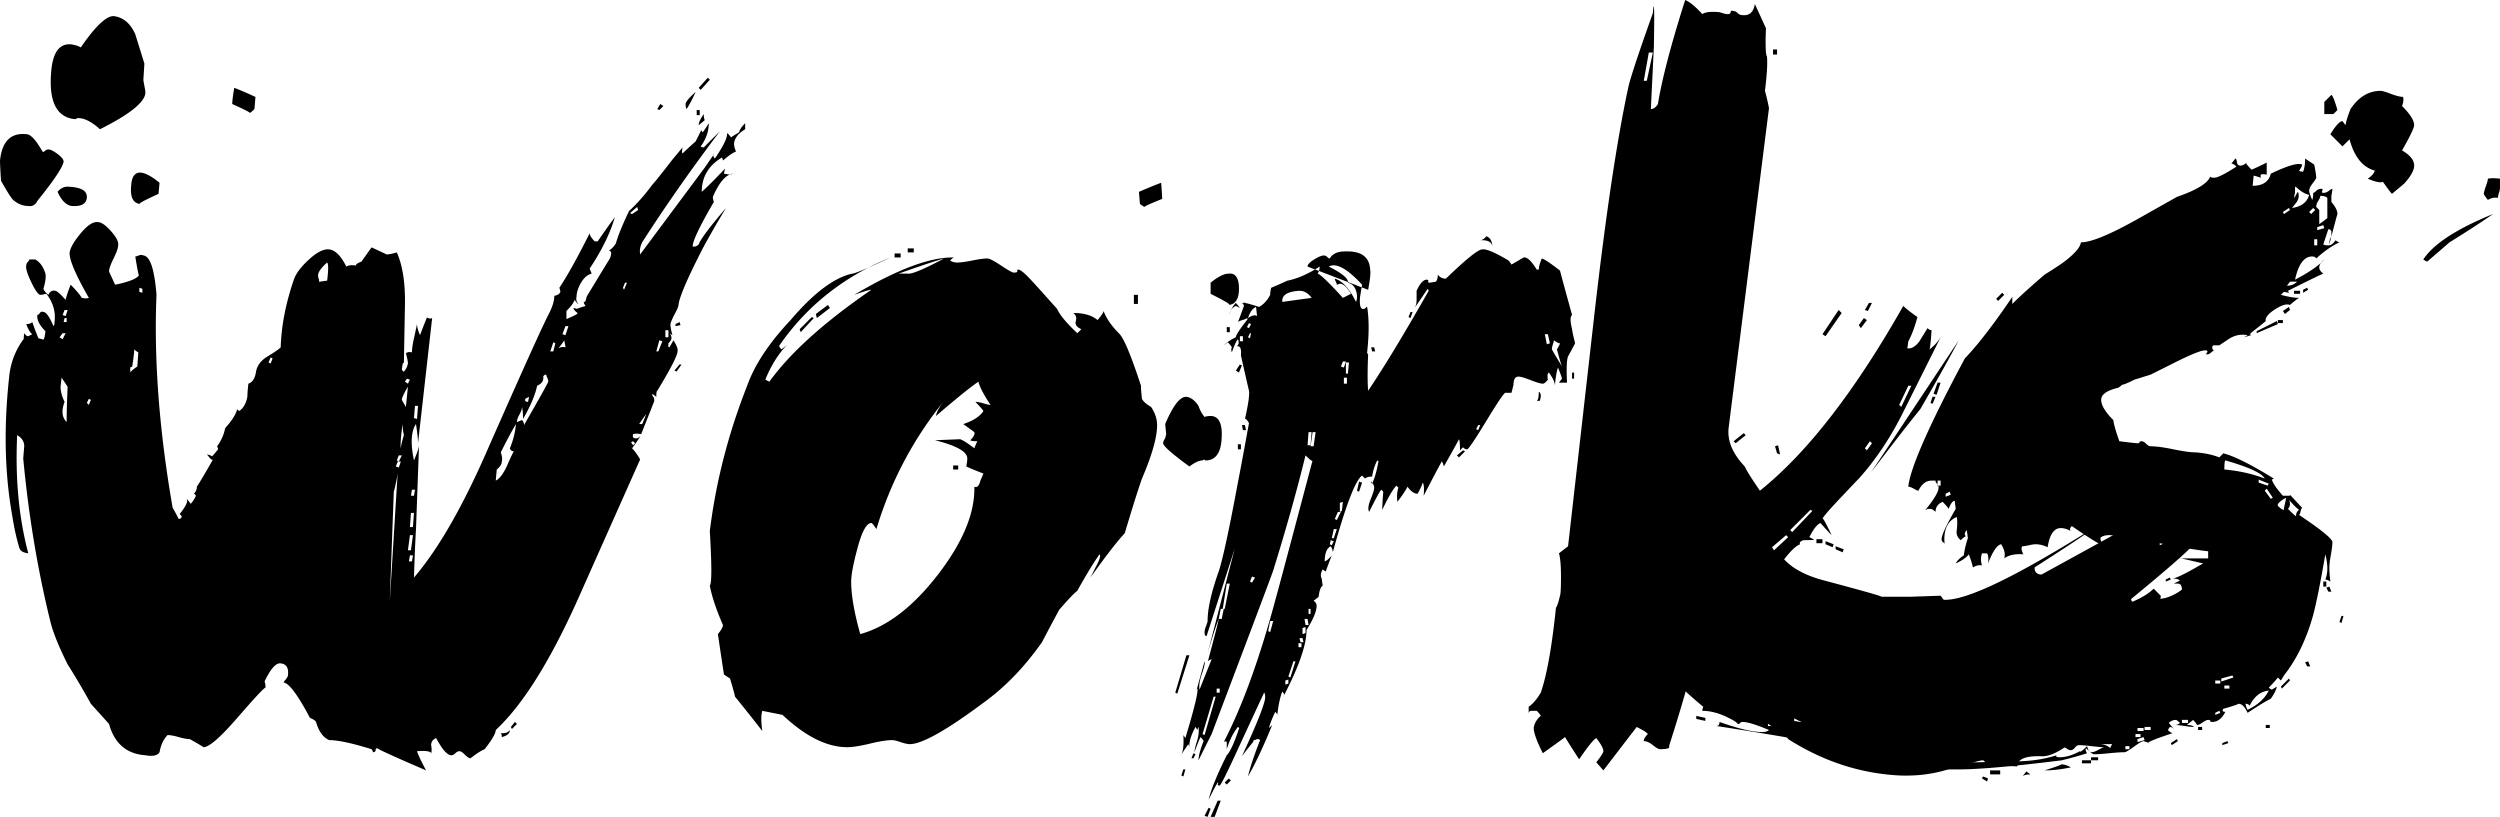 <svg xmlns="http://www.w3.org/2000/svg" width="505.101" height="165.036" viewBox="0 0 505.101 165.036"><g><path d="M12.852 32.64c-.137 1.09-1.906 3.742-5.304 7.956-.408.816-1.02 1.157-1.836 1.02-1.09 0-2.11-.408-3.06-1.224-.408-.408-1.224-1.699-2.448-3.876C.067 34.342 0 32.981 0 32.436c.408-3.943 2.244-5.712 5.508-5.304.816.137 1.836 1.294 3.06 3.468.134.137.306.102.51-.102a.975.975 0 0 1 .714-.306c.408 0 1.02.306 1.836.918.816.612 1.224 1.122 1.224 1.53zm137.7-6.528c-1.361.816-2.11 1.769-2.244 2.856 0 .545.134 1.09.408 1.632-.682.274-1.565.886-2.652 1.836 0-.134-.07-.338-.204-.612-2.722 1.632-4.08 3.946-4.08 6.936 1.087-.95 2.652-2.515 4.692-4.692l-.204 1.02 1.224.204c.408-.134.679-.204.816-.204-1.498 0-2.926 1.565-4.284 4.692 0 .274.067.612.204 1.02-2.856 4.896-4.284 7.889-4.284 8.976.408.137.816 0 1.224-.408.408-1.087 2.244-3.535 5.508-7.344a191.447 191.447 0 0 0-4.692 8.16c-3.13 6.12-4.762 9.929-4.896 11.424 0 .274-.239.851-.714 1.734-.479.886-.784 1.6-.918 2.142 0 .545.134 1.294.408 2.244l-.612-.408c.271.274.408.612.408 1.02 0 .274-.204.612-.612 1.02v.408c-.137.137-.07.274.204.408l.816-1.428c.679 1.09.95 1.836.816 2.244 0 .816-1.361 3.468-4.08 7.956-.137 0-.204.408-.204 1.224l-.816-.612v.204c0 .137.067.274.204.408.134.137.204.408.204.816-.137.408-1.02 2.652-2.652 6.732-.682-.134-1.224-.134-1.632 0-.137.545 0 .816.408.816.271.137.612 0 1.02-.408-.274.545-.816 1.361-1.632 2.448.542.545 1.087 1.294 1.632 2.244l-11.628 26.112c-5.986 13.738-11.832 23.256-17.544 28.561 0 .679-.749 1.969-2.244 3.875-.682.271-1.632.883-2.856 1.836-.274 0-.647-.238-1.122-.714-.478-.478-.851-.714-1.122-.714-.274 0-.545.134-.816.408-.274.271-.545.408-.816.408-.816 0-1.836-1.157-3.06-3.469-.682.271-1.02.746-1.02 1.429.134.679.134 1.224 0 1.632-.137-.408-1.09-.545-2.856-.408.271.816.883 2.107 1.836 3.876-6.936-2.993-10.2-4.488-9.792-4.488-.274 0-.408.135-.408.408 0 .271-.204.408-.612.408.134 0 .067-.204-.204-.612-3.946-1.224-6.802-1.836-8.568-1.836-1.224-.545-2.11-1.766-2.652-3.672-.137-.271-.545-.541-1.224-.816-2.448-4.621-4.217-7.002-5.304-7.14 0-.134.134-.338.408-.612l.408-.612c.271-1.632-.204-2.515-1.428-2.652-.953-.134-2.04 1.09-3.264 3.672.134.274.204.682.204 1.224-.274 0-2.177 2.04-5.712 6.12-3.538 4.08-5.849 6.051-6.936 5.917.408.134-.478-.408-2.652-1.633-.545 0-1.294-.137-2.244-.407-.953-.274-1.702-.408-2.244-.408-.816.815-1.361 1.97-1.632 3.468-.408.679-1.361.883-2.856.612-3.809-.274-6.257-2.381-7.344-6.324l-3.672-4.08a155.011 155.011 0 0 0-4.692-7.956c-1.769-3.535-2.926-6.391-3.468-8.568-2.585-10.471-4.421-21.487-5.508-33.048l.204-2.448c0-.95-.479-1.699-1.428-2.244-.408 8.705.338 16.661 2.244 23.868-1.09-.134-1.702-.542-1.836-1.224-.545-1.766-1.02-3.943-1.428-6.528C.95 95.609.746 86.362 1.836 76.296c.271-2.99 1.291-5.642 3.06-7.956-.137.274-.137-.067 0-1.02.271.408.542.612.816.612l.816-.408c-.408-.271-.816-.95-1.224-2.04.542 0 .95-.134 1.224-.408.271.816.679 1.906 1.224 3.264l.816.204c.271.274.475-.271.612-1.632-1.224-1.224-1.769-2.311-1.632-3.264.134 0 .306-.134.51-.408.204-.271.44-.338.714-.204.542 0 1.224.953 2.04 2.856.134-.134.204-.408.204-.816.271-2.04-.274-3.943-1.632-5.712-.137 0-.306.035-.51.102-.204.07-.443.102-.714.102-.408 0-1.02-.848-1.836-2.55-.816-1.699-1.157-2.821-1.02-3.366 0-.271.102-.51.306-.714s.306-.373.306-.51H7.14c.95.545 1.632 1.498 2.04 2.856.134.682 0 1.702-.408 3.06.134.408.475.816 1.02 1.224.271-.679.746-.95 1.428-.816.408.137 1.087.749 2.04 1.836.134-.679.475-1.699 1.02-3.06 1.087 1.09 1.836 1.973 2.244 2.652.679.137 1.154.137 1.428 0-2.722-4.759-4.013-7.819-3.876-9.18.134-.95.883-2.244 2.244-3.876 1.358-1.632 2.515-2.378 3.468-2.244.679 0 1.562.612 2.652 1.836 1.087 1.224 1.562 2.177 1.428 2.856 0 .545-.306 1.428-.918 2.652-.612 1.224-.918 2.11-.918 2.652.134.274.542 1.157 1.224 2.652 3.264-.679 4.896-1.428 4.896-2.244 0 1.09-.274-.067-.816-3.468.134 0 .373-.067.714-.204.338-.134.644-.134.918 0 1.358.137 2.244 2.789 2.652 7.956-.545 13.056.542 27.406 3.264 43.044.271.408.679 1.157 1.224 2.244.271 0 .475-.134.612-.408 0-.134-.137-.338-.408-.612 1.224-1.495 1.699-2.515 1.428-3.06l.816 1.02c.542-.679.883-1.224 1.02-1.632-.137-.271-.274-.408-.408-.408.408-.408.612-.883.612-1.428.542-.816 1.632-2.652 3.264-5.508-.137.274-.545-.067-1.224-1.02.542.137.883.274 1.02.408.271-.271.679-.746 1.224-1.428 0-.134-.07-.338-.204-.612a8.987 8.987 0 0 0 1.632-3.672c1.358-1.495 2.174-2.786 2.448-3.876 0 .137.134.274.408.408.816-.542 1.358-1.495 1.632-2.856 0-.542.067-1.428.204-2.652.816-.271 1.326-1.052 1.53-2.346.204-1.291.985-2.346 2.346-3.162 1.358-.816 2.244-1.428 2.652-1.836.134-4.351 1.02-8.906 2.652-13.668.408-1.224 1.428-2.582 3.06-4.08 1.632-1.495 2.99-2.174 4.08-2.04 1.224.137 2.378 1.294 3.468 3.468.408-.271 1.087-.338 2.04-.204-.274-.134.067-.408 1.02-.816l2.04-2.856 3.06 1.428c.408 0 1.087-.134 2.04-.408 1.224 2.722 1.766 6.461 1.632 11.22L81.6 73.44c-.137-.408-.274 0-.408 1.224.134.274.271.408.408.408.408-.408.679-.95.816-1.632 0-.408-.137-1.087-.408-2.04.271-.271.679-.338 1.224-.204 0-.679.134-1.632.408-2.856.271-1.224.475-2.174.612-2.856 0 .545.204 1.294.612 2.244.134-.408.612-1.632 1.428-3.672 0 .137.067.204.204.204a.861.861 0 0 0 .816 0l-2.856 25.296c0-.816-.137-2.107-.408-3.876-.408.545-.682 1.361-.816 2.448-.137 1.361 0 2.993.408 4.896.679-1.632 1.02-2.652 1.02-3.06l-.612 16.932c-.137 2.177-.274 5.441-.408 9.792 4.896-5.712 9.859-14.347 14.892-25.908 7.07-16.046 11.22-25.226 12.444-27.54.679-1.358 1.02-2.515 1.02-3.468.679-.134 1.087-.408 1.224-.816 0-.134-.07-.408-.204-.816 1.632-2.448 3.672-6.12 6.12-11.016 0 .408.338.953 1.02 1.632h.612c.816-1.224 1.97-2.856 3.468-4.896-.953 3.264-2.652 6.732-5.1 10.404l.408 1.02c-1.09.274-1.973 1.224-2.652 2.856-.274.682-.408 1.294-.408 1.836-.137.545 0 1.02.408 1.428-.137 0-.408-.271-.816-.816-.137.545-.682 1.294-1.632 2.244v1.632c1.632-.679 2.378-1.087 2.244-1.224-.545-.408-.816-.746-.816-1.02l.816.204c-.274 0 .271-.204 1.632-.612-.408-.542-.478-.816-.204-.816l.204-.204.204-.816c.134-.271 1.699-2.856 4.692-7.752.408-.95.338-1.495-.204-1.632.408-.134.883-.612 1.428-1.428.408-1.495 1.291-3.672 2.652-6.528 1.632-1.495 3.194-3.264 4.692-5.304.408-.408 1.766-2.107 4.08-5.1l2.04-2.448c-.137.682-.137 1.09 0 1.224.542-.542 1.428-1.358 2.652-2.448l1.224-2.448c-.137.137-.07.341.204.612.408-.542.816-1.154 1.224-1.836 0 1.632-.545 3.197-1.632 4.692.134.137.338.204.612.204l3.264-3.264c-5.849 7.752-11.086 15.233-15.708 22.44-.408.816-.545 1.632-.408 2.448l13.056-17.544a93.234 93.234 0 0 1 1.836-2.652c-.274 0-.204.274.204.816 1.766-2.582 2.582-4.284 2.448-5.1.134 0 .408.274.816.816.408-.271.95-.612 1.632-1.02.134-.542.542-1.154 1.224-1.836v1.224zM29.376 18.768c-.137 1.906-3.197 4.354-9.18 7.344-1.498-1.358-2.856-2.107-4.08-2.244h-.612c0 .137-.137.204-.408.204-3.809-.408-5.374-3.806-4.692-10.2.408-3.535 1.766-5.167 4.08-4.896.816.137 1.428.341 1.836.612 2.99-4.351 5.234-6.458 6.732-6.324 1.903.274 3.331 1.498 4.284 3.672l1.836 5.916-.204 3.264c0 .137.067.545.204 1.224.134.682.204 1.157.204 1.428zM17.544 39.984c-.137 1.224-1.157 1.769-3.06 1.632-1.09-.134-2.04-1.087-2.856-2.856.679-.816 1.495-1.154 2.448-1.02 2.448.137 3.602.886 3.468 2.244zM13.26 67.32h-.612l-.612.816.612.408.612-1.224zm.204 17.952c0-1.766.067-4.147.204-7.14-.274-.408-.682-1.02-1.224-1.836l-.204 1.836c0 .953.271 1.973.816 3.06-.682 1.769-.545 3.13.408 4.08zm.204-22.644h-.612l-.408 1.02.612.204.408-1.224zm-.204 2.448v-.816h-.408l-.204.816h.612zm4.896 15.708l-.408-.204-.408.816.408.408.408-1.02zm6.12 65.28l-1.02-.204v-.611l1.02.203v.612zm3.264-72.012l.204-2.856a3.058 3.058 0 0 1-.816-.612c0 .408-.137 1.565-.408 3.468l-.408.204v1.02c.134-.271.612-.679 1.428-1.224zm4.284-34.884c-2.993 1.361-4.217 2.04-3.672 2.04-1.499-.134-2.11-1.428-1.836-3.876.134-1.766.816-2.582 2.04-2.448.95.137 2.174.816 3.672 2.04l-.204 2.244zM28.764 59.16v-.816l-.612-.204v.816l.612.204zm22.644-37.128c-.545.545-.886.816-1.02.816.408 0-.749-.612-3.468-1.836 0-.542.134-1.632.408-3.264 1.087.408 2.515 1.02 4.284 1.836l-.204 2.448zM55.08 72.42l-.408-.204-.408 1.02.408.204.408-1.02zm11.016-15.708c.271-2.174.271-3.398 0-3.672-1.09.953-1.702 1.769-1.836 2.448 0 .408.067.75.204 1.02v.408c.134 0 .408-.032.816-.102.408-.067.678-.102.816-.102zm12.648 64.872l1.632-26.52c0 .408-.102 1.122-.306 2.142s-.376 1.734-.51 2.142l-.816 22.236zm2.244-28.356h-.612l-.408 1.02.612.204.408-1.224zm.204-1.224h-.612l-.408 1.02.408.204.612-1.224zm.408-4.08c-.274-1.358-.341-2.311-.204-2.856-.408 3.13-.545 4.966-.408 5.508 0-.408.204-1.291.612-2.652zm.408-5.712l.408-4.08c-.816 1.361-1.224 2.244-1.224 2.652.134.274.408.749.816 1.428zm.816-5.508l-.612-.204-.408.612.612.408.408-.816zm.204 34.476l.408-3.06h-.612l-.408 3.06h.612zm.204 2.244l.204-1.224h-.612l-.204 1.224h.612zm.204 3.672l-.408 1.428-.408-.204.408-1.224h.408zm0-10.608l.204-2.856h-.612l-.204 2.856h.612zm.204-6.324l.204-1.224h-.612l-.204 1.224h.612zm.612-15.504l.204-2.652h-.612l-.204 2.448.612.204zm19.584 6.528c-.408 0-.682-.204-.816-.612.679-1.632 1.087-3.264 1.224-4.896-.816 1.361-1.836 3.264-3.06 5.712.271.816.338 1.428.204 1.836 0 .545-.341 1.09-1.02 1.632l-.204 2.244c.816-.408 1.597-1.46 2.346-3.162.746-1.699 1.189-2.617 1.326-2.754zm-.816 56.305c-.408.545-1.02.745-1.836.611.134.134.204.408.204.816 1.087-.274 1.632-.749 1.632-1.427zm1.428-1.225l-1.02 1.02-.204-.408.816-1.02.408.408zm6.324-69.156c0-.271-.07-.542-.204-.816-.137-.271-.204-.475-.204-.612-.274 0-.478.137-.612.408.134.816-.274 1.428-1.224 1.836-.408 1.906-1.361 4.15-2.856 6.732 0-1.087-.07-1.903-.204-2.448 0 .408-.172.918-.51 1.53-.341.612-.51 1.122-.51 1.53l1.02-.408c.271.274.408.612.408 1.02 3.127-5.438 4.759-8.364 4.896-8.772zm-4.08 4.08l.204-1.02-.408.204c-.274.137-.408.274-.408.408 0 .274.204.408.612.408zM112.2 69.36l-.408-.204-.612 1.836h.612l.408-1.632zm2.04.816c0-.134-.035-.373-.102-.714a4.05 4.05 0 0 1-.102-.714c-.274.408-.682.953-1.224 1.632.408-.271.883-.338 1.428-.204zm.612-4.284h-.612l-.612 1.632.612.204.612-1.836zm11.832-8.772h-.408l-.408 1.02.204.408.612-1.428zm2.244-14.688l-.204-.612-1.428 1.224.408.204 1.224-.816zm-.612 47.124l-.408-.408-.408.204.408.612.408-.408zm2.244-5.916a81.92 81.92 0 0 0-1.428 2.04h.612c.408-.95.679-1.632.816-2.04zm3.264-14.688l-.612-.204-.612 2.244h.408l.816-2.04zm.204-47.532l-.816.816-.408-.204.612-1.02.612.408zm1.02 46.716v-1.428h-.612v1.428h.612zm2.652 5.508l-1.02 1.428-.408-.204 1.02-1.224h.408zm-.204-7.956l-1.02.204v-.408l.816-.408.204.612zm3.06-47.124c-.682 1.498-1.294 2.652-1.836 3.468-.137-.271-.204-.612-.204-1.02 0-.408.679-1.224 2.04-2.448zm.816 4.692h-.612v-1.02h.612v1.02zm2.04-7.14l-1.836 2.04-.408-.408 1.836-2.04.408.408zm-1.02 8.16l-1.224 1.02c0-.542.338-1.291 1.02-2.244 0 .545.067.953.204 1.224zM233.783 85.884c0 2.448-1.021 6.053-3.06 10.812-.816 2.314-1.973 5.986-3.468 11.016-1.632 1.769-3.946 4.762-6.936 8.976l1.02-2.04c.816-1.495 1.087-2.378.816-2.652-1.09 1.498-2.585 3.946-4.488 7.344-.816.682-2.04 1.973-3.672 3.876a480.51 480.51 0 0 0-3.468 6.528c-3.539 5.033-7.481 9.113-11.832 12.24-7.481 5.578-12.444 8.364-14.892 8.364-.408 0-1.02-.137-1.836-.408-.816-.274-1.361-.408-1.632-.408-1.09 0-2.62.236-4.59.714-1.973.476-3.503.715-4.59.715-4.08 0-8.434-2.178-13.056-6.528l-4.08-.816c-.137.408-.204.953-.204 1.633 0 .682.067 1.498.204 2.447a389.666 389.666 0 0 0-5.508-6.936c-.137-.679-.478-1.903-1.02-3.672-.408-.271-.816-.542-1.224-.816-.274-1.766-.682-4.488-1.224-8.16.679-.816 1.02-1.428 1.02-1.836-1.361-3.127-2.244-5.779-2.652-7.956.408-.408.408-4.08 0-11.016 1.224-9.926 3.739-19.718 7.548-29.376 1.495-4.214 4.418-8.635 8.772-13.26 4.622-5.438 8.772-8.568 12.444-9.384.542 0 3.127-1.087 7.752-3.264-9.384 3.809-16.865 9.725-22.44 17.748-.137.137 0 .408.408.816l1.02-.816c-1.769 1.906-3.197 4.217-4.284 6.936l.816.408c4.214-5.846 11.083-12.036 20.604-18.564-.408 0-1.565.341-3.468 1.02 8.702-5.167 15.434-7.682 20.196-7.548-.137 0-.408.204-.816.612.408.274.883.408 1.428.408.679 0 1.699-.134 3.06-.408 1.358-.271 2.378-.408 3.06-.408.408 0 1.326.478 2.754 1.428 1.428.953 2.276 1.428 2.55 1.428.542 0 .781-.102.714-.306-.07-.204.032-.306.306-.306.408.137.985.581 1.734 1.326.746.749 2.754 2.958 6.018 6.63.542 1.224 1.903 2.856 4.08 4.896l.816-.816c-.953-.408-1.326-.95-1.122-1.632.204-.679.032-1.224-.51-1.632 2.174 0 3.806.478 4.896 1.428.816-.95 1.224-1.562 1.224-1.836.542 1.498 1.632 3.06 3.264 4.692.95 1.09 2.378 4.558 4.284 10.404 0 .545.067 1.428.204 2.652.271.545.883 1.09 1.836 1.632.816 1.223 1.224 2.447 1.224 3.671zm-69.36-21.624l-2.652 2.856-.204-.612 2.448-2.448.408.204zm3.264-2.04l-2.652 2.04-.204-.816 2.448-1.836.408.612zm32.436 19.584c-1.361-2.04-2.177-3.602-2.448-4.692-1.769 1.224-4.625 3.538-8.568 6.936.134-.816.679-1.836 1.632-3.06-6.257 7.752-10.812 16.39-13.668 25.908-.545-.816-.886-1.224-1.02-1.224-.953 0-1.871 1.632-2.754 4.896-.886 3.264-1.326 5.578-1.326 6.936 0 2.722.612 6.257 1.836 10.608 5.438-1.495 10.675-5.508 15.708-12.036 5.03-6.528 7.478-12.444 7.344-17.748.542.274.95-.134 1.224-1.224l.612-1.428a61.908 61.908 0 0 1-3.468-1.428c.134-.679.204-1.224.204-1.632 0-1.358-2.177-2.582-6.528-3.672l5.1-.204c.679.274 1.632.886 2.856 1.836a10.7 10.7 0 0 1 .612-1.428c-.816 0-1.294-.067-1.428-.204.679-.679.95-1.224.816-1.632-.545-.408-1.294-.95-2.244-1.632 2.04-.679 3.398-1.562 4.08-2.652-.408-.542-.953-1.154-1.632-1.836.408 0 .95.102 1.632.306.679.204 1.154.306 1.428.306zM181.967 52.02h-1.224v-.816h1.224v.816zm8.772.204c-1.498.408-4.558 1.428-9.18 3.06h1.836c.816.137 3.264-.883 7.344-3.06zM184.619 51h-1.224v-.816h1.224V51zm8.976 43.86h-1.02v-.816h1.02v.816zm36.312-33.456h-.816v-1.836h.816v1.836zM230.109 38.76c1.903-.816 3.398-1.428 4.488-1.836.134 1.632.204 2.722.204 3.264-2.722 1.09-3.876 1.632-3.468 1.632-.137 0-.478-.204-1.02-.612l-.204-2.448zm5.304 49.776l.204-.816-.204-2.04c1.495-3.535 2.856-5.371 4.08-5.508.95 0 1.836.612 2.652 1.836a7.169 7.169 0 0 0 1.223 2.244c.271-.134.68-.204 1.225-.204 1.357 0 2.107 1.02 2.244 3.06.135 3.946-.953 5.916-3.264 5.916-.137 0-.205-.067-.205-.204l-.406.204c-.683 0-1.566.408-2.653 1.224-3.538-2.582-5.304-4.147-5.304-4.692.001-.271.135-.612.408-1.02zm4.284 43.86l-2.244 7.548.408.204 2.448-7.752h-.612zm77.928-65.892c-.406-1.632-.406-2.582 0-2.856-1.09-3.943-1.904-6.936-2.447-8.976-1.906-1.495-3.131-2.311-3.672-2.448-.408.953-.611 1.702-.611 2.244h-.408c-1.09-1.766-1.973-2.582-2.652-2.448l-2.447 1.428c-.275-.408-.479-.679-.613-.816-2.721-1.632-4.488-2.378-5.303-2.244-.816 0-3.266 1.973-7.346 5.916-.682 0-1.223-.271-1.631-.816 0 .682-.137 1.157-.408 1.428l-1.225.204c-.273 0-.375-.102-.305-.306.066-.204-.035-.306-.307-.306-.682 0-1.361.749-2.039 2.244v1.836c0 .682-.139 1.224-.408 1.632a301.607 301.607 0 0 0 2.65-3.876l.205.408c-5.033 8.842-9.113 15.574-12.24 20.196-.137-1.766-.137-4.214 0-7.344-.137-.134-.203-.271-.203-.408.406-3.672.406-6.732 0-9.18-.139 0-.24.07-.307.204-.07.137-.24.204-.51.204-.545 0-.75-.816-.613-2.448l.408-2.448c-2.992-3.264-5.236-4.488-6.73-3.672 2.719 1.361 4.01 2.448 3.875 3.264 1.088.274 1.699 1.157 1.836 2.652 0 .545-.07.953-.203 1.224-1.361-2.719-2.789-4.284-4.285-4.692 0 .137.066.341.205.612.133.274.203.478.203.612l.611-.204c.68 0 1.43.682 2.244 2.04l-1.631.816c-2.855-3.127-4.559-4.759-5.1-4.896.27-.408.406-.883.406-1.428-2.313 1.498-4.486 2.448-6.527 2.856-1.498.682-2.584 1.157-3.264 1.428-.137.545-.203 1.02-.203 1.428-.547 1.09-1.295 1.906-2.244 2.448-1.225-.408-2.178-.679-2.857-.816 0-.134-.203-.067-.611.204.271 0 .408.137.408.408-.682 1.906-1.09 2.993-1.225 3.264.135-.134.439-.271.918-.408.475-.134.781-.271.918-.408.135.137.135.274 0 .408-1.498 1.906-2.244 3.06-2.244 3.468-1.09.545-1.906 1.09-2.447 1.632l.816-.612c.408.408.678.75.816 1.02-.139.274-.139.612 0 1.02.541-1.495.949-2.377 1.223-2.652.271.545.205 1.02-.203 1.428.678-.134.949.478.816 1.836.949 4.217 1.494 6.598 1.631 7.14.135.816-.137 2.722-.816 5.712.135-.134.408.137.816.816-1.09 5.986-1.836 9.996-2.244 12.036-1.77 9.521-3.061 15.504-3.875 17.952-1.498 4.217-2.244 7.548-2.244 9.996 0 .137-.102.478-.307 1.02-.203.545-.307.953-.307 1.224 0 .545.135.816.408.816l5.713-17.748-5.508 21.216c.949-3.264 1.699-5.575 2.244-6.936 0 .274-.75 3.197-2.244 8.772 0-.271.27-.475.816-.612l-2.449 6.12c-.137-.816.032-1.903.509-3.264.475-1.358.645-2.174.51-2.448-.953 3.401-1.498 5.374-1.631 5.916 0-.134.067-.271.204-.408.134.816-.682 4.15-2.448 9.996l-.407-.611c.134 2.174-.07 3.602-.612 4.284.679-1.091 1.224-1.906 1.632-2.448.134.408.204.679.204.815-.137-1.09.271-2.518 1.224-4.284l.408.613c0-.135.067-.338.204-.613.134.816.032 1.767-.306 2.856-.342 1.087-.511 1.836-.511 2.244.542-1.498.95-2.519 1.225-3.06.408.407.611.679.611.815-.682 1.766-1.02 3.061-1.02 3.876 1.631-3.264 2.514-5.033 2.653-5.304 8.293-21.895 12.443-32.911 12.443-33.048 2.582-8.293 4.758-16.045 6.527-23.256.951.953 1.428 1.294 1.428 1.02-4.762 17.952-7.209 27.132-7.344 27.54-3.264 12.24-6.801 22.032-10.607 29.376.408-.274.611-.204.611.204v1.224c.543-1.769 1.291-3.264 2.244-4.488.271.138.338.275.205.408-.953 2.856-1.77 4.622-2.449 5.305-1.906 3.806-3.129 6.799-3.672 8.976.816-1.632 1.428-2.789 1.836-3.468.135 0 .135.134 0 .408 0 .134.135.204.408.204.271-.138 1.496-2.586 3.672-7.345 3.398-7.344 5.168-11.149 5.305-11.424.133.137.203.408.203.816.135.954-1.428 4.966-4.691 12.037a68.73 68.73 0 0 1 2.244-2.856c.133-.408.271-.545.408-.408.408-.273.746-.273 1.02 0-1.225 3.127-2.039 5.575-2.447 7.345 1.494-2.586 3.127-6.054 4.895-10.404l-.611.612c0-.408.408-1.496 1.225-3.265.271.274.408.479.408.612.27-2.174.611-3.739 1.02-4.692.408.408.475.749.203 1.02 3.127-5.983 4.693-10.471 4.693-13.464 1.357-2.174 2.039-3.806 2.039-4.896 0-.408-.203-.746-.611-1.02.541-.408.883-.679 1.02-.816.135-1.224.408-1.97.816-2.244l-.205-1.428c-.273-.542-.203-1.154.205-1.836l.611.408a115.74 115.74 0 0 1 1.225-3.264c-.545.682-1.02 1.09-1.428 1.224 0-1.632.408-2.652 1.223-3.06.271.408.408.816.408 1.224 2.582-9.384 4.555-14.551 5.916-15.504l.613.612c.27-.271.746-.408 1.428-.408.133-1.087.475-2.174 1.02-3.264.271.137.338.274.203.408-.273 1.632-.682 3.06-1.223 4.284-.275-.271-.342-.408-.205-.408.408.408.613.816.613 1.224 0 .408-.24 1.192-.715 2.346-.479 1.157-.58 2.008-.307 2.55 1.359-2.719 2.174-4.214 2.449-4.488l.408.408c-.137 1.632-.205 2.856-.205 3.672 1.225-2.582 2.174-4.214 2.857-4.896l.406.408c-.273.816-.34 1.769-.203 2.856.949-1.224 1.633-2.244 2.039-3.06.68.953 1.359 1.428 2.041 1.428.541-.95.883-1.699 1.02-2.244.271.274.338 1.157.205 2.652 2.039-3.943 3.264-6.254 3.672-6.936.133.137.27.478.408 1.02 1.766-3.127 2.785-4.963 3.059-5.508.135.274.205 1.02.205 2.244l.611-.612c.271.274.543.408.816.408.271 0 1.563-1.903 3.875-5.712 2.313-3.806 3.604-5.712 3.877-5.712h1.224l.408-1.632c0-1.087.338-1.632 1.02-1.632.408 0 1.223.239 2.447.714 1.225.478 2.041.714 2.449.714.27 0 .611-.271 1.02-.816-.137-.816-.07-1.291.203-1.428.816 1.09 1.225 1.973 1.225 2.652.133-1.632.338-2.856.611-3.672.408.953.68 1.702.816 2.244l-.611.816h1.631c-.137-2.856-.07-4.622.205-5.304a154.551 154.551 0 0 0 1.428-2.652c-.406-1.632-.611-2.582-.611-2.856zm-78.539 88.944l-.408 1.225.408.204.407-1.429h-.407zm2.039-3.264l-.407 1.02h.407l.408-.815-.408-.205zm2.244-3.672l-.406-.204 2.242-7.548h.408l-2.244 7.752zm.816 14.688l-.816 1.632.613.204.611-1.632-.408-.204zm.408-106.08c1.496-1.224 2.719-1.836 3.672-1.836 1.225-.134 1.902.682 2.041 2.448.133 2.448-.545 3.742-2.041 3.876.543 0-.682-.746-3.672-2.244V57.12zm1.428 104.652l-1.428 3.264h.816l1.225-3.264h-.613zm-.203-21.828v-.816h.611v.816h-.611zm1.019-14.892h-.611l.408-2.04h.611l-.408 2.04zm.612-2.04h-.408l.816-5.1h.613l-1.021 5.1zm.816 34.272l-.816.816.408.408.816-.816-.408-.408zm.205-91.188h-.613v1.02h.613v-1.02zm1.223-4.896c-.545.545-1.02 1.361-1.428 2.448.271-.95.746-1.562 1.428-1.836l.816.408c-.408-.542-.681-.883-.816-1.02zm.816 12.444l-.816 1.224.613.408.611-1.428-.408-.204zm.205 16.116h-.613v1.02h.613v-1.02zm-.205-20.808v-1.02h.611v1.02h-.611zm1.02 16.932h-.611l.203 1.02h.613l-.205-1.02zm.816-19.584l-.408-.204.408-.816.408.204-.408.816zm-.203-2.04c.408-1.224.949-1.97 1.631-2.244l.205 1.836c-.408-.271-1.021-.134-1.836.408zm.408 4.08l-.408-.204.408-.816h.203l-.203 1.02zm.407 49.368l-.406-.204.406-1.02.613.204-.613 1.02zm3.673 9.996l-.408-.204.408-2.04h.611l-.611 2.244zm2.448-66.708c-.137-1.358 1.02-2.107 3.469-2.244.949 0 1.766.478 2.447 1.428l-5.916.816zm.611 77.316v-.816l.613-.204v.816l-.613.204zm1.021-1.428l-.408-.204 1.02-3.06h.408l-1.02 3.264zm1.631-6.12v-.816h.611v.816h-.611zm.409-1.02l-.203-.816h.611l.203.816h-.611zm.408-1.632v-1.224l.611-.204v1.224l-.611.204zm.611-1.836l-.203-1.224h.611l.205 1.224h-.613zm.408-72.42c0-.408.439-.883 1.326-1.428.883-.542 1.529-.816 1.938-.816.271 0 .51.102.715.306.203.204.373.306.51.306.541-.95 1.563-1.428 3.061-1.428 3.264-.134 4.963 1.09 5.1 3.672.133.545 0 1.906-.408 4.08l-12.242-4.692zm.612 36.108h-.611l.205-2.652h.611l-.205 2.652zm-.407 34.068v-1.02h.406v1.02h-.406zm1.02-33.864h-.613l.408-2.856h.613l-.408 2.856zm3.672 19.992l-.408-.204.203-.816.613.204-.408.816zm.408-1.428h-.408l.408-1.836h.611l-.611 1.836zm.611-3.672l-.408-.204.613-1.428h.611l-.816 1.632zm1.02-1.836l-.408.204v-1.836l.613-.204-.205 1.836zm.408-28.968l-.611-.204.408-1.02h.611l-.408 1.224zm0 3.264v-1.224h.613v1.224h-.613zm.816-2.04h-.408v-2.244h.611l-.203 2.244zm2.245 21.828l-.408 1.836.408.204.611-1.836-.611-.204zm3.06-27.132h-.613l.205.816h.611l-.203-.816zm7.344-7.14l-.408 1.02.408.204.408-1.224h-.408zm10.607 27.948l-1.225 1.02.408.408 1.225-1.224-.408-.204zm3.061-4.08l-.408-.204.408-.816h.408l-.408 1.02zm1.631-39.168c-.406.545-.885.816-1.428.816 1.766-.134 2.652.341 2.652 1.428 0-1.224-.408-1.97-1.224-2.244zm11.017 32.232c0-.408-.139-.679-.408-.816 0 1.09-.137 1.702-.408 1.836h.611c.135-.408.205-.746.205-1.02zm1.223-10.404l-.408-2.04h.613l.408 1.836-.613.204zm2.041 1.02c.541 2.04.883 3.197 1.02 3.468-1.225-2.04-1.906-3.194-2.039-3.468 0-.271.066-.612.203-1.02.135-.408.203-.679.203-.816.543.408.951.612 1.225.612-.001.137-.204.545-.612 1.224zm3.467 4.692h-.408V76.5h.408v-1.224zM455.324 100.368c-2.041-.271-3.809.204-5.305 1.428-.273.545-.748 1.157-1.428 1.836a42.187 42.187 0 0 1-3.877 3.06c-1.631 1.498-2.381 2.856-2.242 4.08-1.77 1.769-5.713 5.17-11.832 10.2-.139.137-.07.341.203.612 1.902-.816 3.33-1.699 4.283-2.652l1.43 1.428c0 .545-.07.749-.205.612l.816.204c1.494 0 3.602-1.224 6.324-3.672l-3.672 3.06c.133.137.611.274 1.428.408 1.225 0 3.467-.883 6.732-2.652l-.205 1.428c-.682.953-1.701 2.11-3.061 3.468-1.498.408-3.264 1.632-5.303 3.672.541.274 1.428.137 2.652-.408-.408.408-1.057.918-1.939 1.53-.885.612-1.529 1.122-1.938 1.53l1.02 1.224c-1.906-.271-2.855.204-2.855 1.428v1.428c-.273 0-1.225.408-2.855 1.224 0 .408.475.612 1.428.612a424.147 424.147 0 0 1-9.588 5.916l-1.225 1.225c0 .273.135.816.408 1.632.135.545.066 1.091-.203 1.632l-5.713 4.08c-2.447 1.903-4.42 2.856-5.916 2.856-3.4-.138-5.1.541-5.1 2.04l-5.508-.204c-.408.134-.682.031-.816-.307-.137-.341-.342-.58-.611-.714-.545 0-3.131.679-7.752 2.04-2.857.816-5.916 1.154-9.18 1.021-7.891-.408-15.371-2.856-22.441-7.345-.137-.273-.408-.682-.816-1.224-2.584-1.357-3.672-2.04-3.264-2.04-.545 0-.885.07-1.02.204l.408-.408v-.204h-.611l-1.021-1.02c-.682-.816-1.361-1.154-2.039-1.021.271.545.816 1.428 1.631 2.652-1.09-1.087-2.518-2.786-4.283-5.1 0-.679-.137-1.632-.408-2.856-1.09-2.311-2.518-5.983-4.283-11.016-.684.137-1.021.478-1.021 1.02 0 .816.068 1.157.205 1.02 0-.542-.273-1.087-.816-1.632l-.611.612c-.816 4.762-2.855 12.24-6.121 22.44.271.407-.34.611-1.836.611-.273 0-.748-.273-1.428-.815-.682-.545-1.293-.816-1.836-.816 0-.408.271-.886.816-1.428-.137-.271-.887-.746-2.244-1.429a5429.769 5429.769 0 0 0-6.732 8.772l-1.428-1.632c.949-1.224 1.428-1.973 1.428-2.244 0-.545-.479-1.428-1.428-2.652-.545.271-1.701 1.699-3.469 4.284a155.762 155.762 0 0 1-2.855-4.487c-.137.134-1.631 1.224-4.488 3.264-1.223-2.448-1.836-4.146-1.836-5.1.135-.95.613-1.766 1.428-2.448-.137-.271-.406-.612-.814-1.021h-1.021c-.406 0-.611.204-.611.612v-1.429c.816-.541 1.633-1.494 2.447-2.855 1.225-3.535 2.244-9.247 3.061-17.136.271-.408.543-1.224.816-2.448.135-.271.203-1.562.203-3.876 0-2.174-.137-3.739-.406-4.692l1.836-1.428 5.303-46.716c2.311-20.263 4.623-35.7 6.936-46.308.543-2.174 2.174-7.07 4.896-14.688.271-3.127.338-.883.205 6.732l-.613 12.648c.543 0 1.021-.338 1.428-1.02.816-5.03 2.652-12.036 5.51-21.012.949.408 2.105 1.361 3.467 2.856.543-.408 1.633-.542 3.264-.408.135 0 .408.07.816.204.408.137.746.204 1.02.204.408 0 .613-.134.613-.408 0-.271.203-.338.611-.204.271 0 .541.137.816.408.271.274.611.408 1.02.408 1.357.137 2.174-.612 2.447-2.244l2.244 4.896c-.137 3.401-.07 5.304.205 5.712.133 1.361 0 3.672-.408 6.936.271.953.541 2.11.816 3.468l-8.16 64.668c-.275 2.585.816 5.17 3.264 7.752.271.682 1.291 2.314 3.061 4.896 9.518-7.615 19.176-20.059 28.967-37.332.543.545 1.496 1.294 2.857 2.244-.545 2.04-1.158 3.672-1.836 4.896l-.205 1.428c.816.137 1.633-.338 2.447-1.428l1.633-2.652c.271.274.541.408.816.408-.137 2.177-.275 3.468-.408 3.876 1.086-.816 1.902-1.766 2.447-2.856l-7.547 15.096c-2.586 5.304-5.646 9.929-9.18 13.872-.408.408-1.734 1.804-3.979 4.182-2.244 2.381-3.367 3.707-3.367 3.978 0-.408.613.682 1.836 3.264-.545-.542-1.293-1.358-2.242-2.448-.684.274-1.43 1.224-2.244 2.856l.814.408c.408.137-.273.204-2.039.204-.682.274-.887.545-.611.816-.816.274-1.906 1.294-3.266 3.06 1.768 1.906 4.488 3.334 8.16 4.284 8.16 2.177 11.967 3.264 11.424 3.264h6.121l5.916-.204.611.816c4.488.274 14.893-4.759 31.213-15.096-2.178 1.632-6.461 4.488-12.852 8.568 0 .953.475 1.428 1.428 1.428l14.482-7.956c9.385-5.304 15.027-7.886 16.934-7.752.27 0 .408.07.408.204 0 .137.203.204.611.204.541.137 1.664-.102 3.365-.714 1.699-.612 2.889-.918 3.57-.918.27.139 1.427.547 3.468 1.226zm-121.381-89.76h-.816l-1.02 5.712h.613l1.223-5.712zm11.629 120.36h-.816v-1.02h.816v1.02zm2.039.204l-.408-2.04-.814-.204.406 2.04.816.204zm5.099-43.248l-2.039 1.632-.408-.408 2.041-1.632.406.408zm8.569 20.604l-.408-.408-2.855 2.448.408.612 2.855-2.652zm-2.244-97.512h-.814v-1.02h.814v1.02zm.613 80.784l-.613-.204-.408-1.428.613-.204.408 1.836zm6.527 11.424l-.408-.204-4.08 4.08.408.408 4.08-4.284zm-2.244 42.636l-2.039-1.02-.205.611 2.041 1.021.203-.612zm4.283-36.108h-1.223v-.816h1.223v.816zm3.877-46.512l-3.264 4.692-.613-.408 3.266-4.896.611.612zm-1.633 46.716l-.203.612-1.428-.612v-.612l1.631.612zm16.934 43.452c-4.896-.682-8.027-1.157-9.385-1.428-3.539-.816-6.324-1.973-8.363-3.468h1.428c1.766.134 4.283.815 7.547 2.04 3.264 1.224 5.779 1.902 7.549 2.04.816 0 1.224.271 1.224.816zM372.5 110.976l-.205.612-1.428-.612v-.612l1.633.612zm4.691-46.308l-1.225 1.632-.406-.612 1.02-1.428.611.408zm1.019-3.468l-.814 1.632-.613-.204.816-1.428h.611zm0 28.356l-.406-.408-1.021 1.428.408.408 1.019-1.428zm17.545-20.808c-1.633 3.13-4.217 7.752-7.752 13.872-2.314 2.856-5.645 7.14-9.996 12.852l17.748-26.724zm-9.588 9.18h-.611l-1.836 3.876.406.408 2.041-4.284zm53.04 31.008l-.203-.612-2.652 1.224v.612l2.855-1.224zm17.748-8.568l-1.223-.204v-.612l1.223.204v.612z"/><path d="M472.666 48.96c-1.498.682-3.061 1.769-4.693 3.264-.137-.271-.408-.408-.814-.408-1.633 0-2.789 1.565-3.469 4.692 2.855-1.495 4.826-2.856 5.916-4.08-.682.545-1.02 1.09-1.02 1.632 0 .408.27.816.814 1.224-.406.137-2.789 1.294-7.139 3.468l.203.408-1.02-.204-.611.612c1.494.408 2.719.612 3.672.612-.275.137-.887.612-1.836 1.428-.684-.271-1.703.035-3.061.918-1.361.886-1.973 1.667-1.836 2.346-.137.137-1.156.953-3.061 2.448-.137.274-.07.408.205.408-.137 0-.408.07-.816.204-.408.137-.682.204-.816.204.135 0 .408-.134.816-.408-1.361-.271-2.652 0-3.877.816l-1.836 1.224h-1.223c-.139.137-.205.274-.205.408 0 .274.135.545.408.816-.137-.134-.342-.067-.611.204-.275.274-.545.408-.816.408-.273 0-.273-.134 0-.408.135-.271 0-.408-.408-.408-.816 0-2.855.816-6.119 2.448l-4.896 2.448-3.264 1.02c-1.361.682-2.178 1.02-2.449 1.02l-.814.612c-2.314.545-3.469 1.361-3.469 2.448 0 1.09.816 2.448 2.447 4.08.135.953.543 2.381 1.225 4.284 2.174.274 3.398.408 3.672.408.271 0 .408-.067.408-.204 0-.134.133-.204.408-.204.271 0 .576.172.918.51.338.341.645.51.918.51 1.086 0 2.617.204 4.59.612 1.971.408 3.434.612 4.387.612 1.902.137 3.533.478 4.895 1.02l.816-.816c2.174.545 5.576 2.244 10.201 5.1l-.408.204c.27.816 1.02 1.906 2.244 3.264h1.02c.408 0 .541-.067.408-.204l2.447 2.652c-.137.137-.238.376-.307.714-.068.341-.172.58-.305.714 4.488 2.993 6.732 4.829 6.732 5.508 0 .545-.104 1.396-.307 2.55-.205 1.157-.307 2.008-.307 2.55 0 .816.066 1.769.205 2.856-.408-.271-.75-.408-1.021-.408.271-.679.408-1.428.408-2.244s-.137-1.766-.408-2.856c-.953 5.578-1.768 9.658-2.447 12.24-1.361 4.896-3.334 8.976-5.916 12.24-.137.274-.479.816-1.02 1.632l.408-.612-.613-.612c-.408.545-1.02 1.224-1.836 2.04.135.137.338.274.613.408l1.02-.612c-.137.682-.545 1.498-1.225 2.448-1.09.545-2.652 1.499-4.691 2.856-.545-1.225-1.158-1.836-1.836-1.836-.137.137-1.158.479-3.061 1.02-.273.408-.137.612.408.612-.682 1.361-1.564 2.04-2.652 2.04-.273 0-.408-.066-.408-.204 0-.134-.137-.204-.408-.204-.273 0-.646.172-1.121.51-.479.342-.852.511-1.123.511-.137-.271-.406-.612-.814-1.021a5.956 5.956 0 0 1-.613.51 5.974 5.974 0 0 0-.611.511c.68 0 1.154.137 1.428.407-.408 0-1.055-.066-1.938-.203-.887-.135-1.529-.204-1.938-.204a1.38 1.38 0 0 0 1.02-.408c-.408-.408-.682-.612-.816-.612-.545 0-1.02.204-1.428.612l1.02 1.224c-.273-.271-.545-.408-.816-.408l-.408.613c.408.407.746.611 1.021.611-4.08 1.357-5.646 2.04-4.693 2.04l-1.223-.408c-.275 0-.918.373-1.939 1.122-1.02.746-1.666 1.122-1.938 1.122-.682 0-1.701.067-3.059.204-1.361.134-2.383.204-3.061.204-.275 0-.816-.408-1.633-1.225-.137.271-.07.612.205 1.021-1.225.408-2.928.883-5.102 1.428-9.791 1.225-16.727 1.836-20.807 1.836h-2.041c-.816 0-2.447-.478-4.895-1.428-.139 0-.342-.07-.613-.204h-1.02c-.408 0-.545.103-.408.306.135.204.066.307-.203.307-.275 0-.613-.138-1.021-.408-.408-.137-.885-.137-1.428 0 .68.679 1.291 1.02 1.836 1.02h-.816c-.682.135-1.156.204-1.428.204-.273 0-.646-.238-1.121-.714-.479-.478-.918-.714-1.326-.714-.682 0-1.02.338-1.02 1.021l-1.428-.612c-.953-.408-1.43-.749-1.43-1.021 0-.137.068-.273.205-.407-.137-.274-.545-.408-1.225-.408h-.816c-.133.134-.338.204-.611.204.408 0-2.039-.749-7.344-2.244-1.633-.545-8.568-1.77-20.809-3.672.408 0 .613-.271.613-.816 3.809 1.361 6.664 2.04 8.566 2.04.684 0 1.158-.134 1.43-.407-2.582-1.088-4.352-1.633-5.305-1.633-.271 0-.439.07-.51.204-.068.138-.236.204-.51.204-.135-.271-.613-.612-1.428-1.02-2.041-1.088-3.943-1.633-5.713-1.633 0-.271.07-.541.203-.816-1.357-1.086-3.193-2.718-5.508-4.896-.133-.408 0-1.428.408-3.06-.271-.134-.611-.612-1.02-1.428h1.225c-.135 0 0 .204.408.612l.611-.612c-.408-.134-1.563-.816-3.469-2.04-.133-.408-.541-1.02-1.223-1.836.406-.95 1.156-1.699 2.244-2.244 0-.408-.477-.612-1.43-.612.408-.816 1.361-1.358 2.857-1.632-.135-1.358 0-2.174.408-2.448 1.631.408 4.217.886 7.752 1.428l.611.612c.408 0 1.09.274 2.039.816.275-.271.408-.679.408-1.224 2.314 1.224 4.014 1.836 5.102 1.836.682 0 1.02-.475 1.02-1.428.137.274.408.408.816.408.545 0 .814-.271.814-.816.684.408 1.566.886 2.652 1.428 4.08.816 7.006 1.224 8.771 1.224.275 0 .479-.134.613-.408.137-.271.34-.408.611-.408.273 0 .51.239.715.714.203.478.443.714.713.714.816 0 2.008.172 3.57.51 1.563.341 2.754.51 3.57.51 5.438 0 11.15-.204 17.137-.612-.139-.134-.479-.204-1.021-.204 2.582-.271 6.051-.746 10.404-1.428 8.977-.271 18.902-1.766 29.785-4.488.541-.408.814-.679.814-.816 1.359-.134 2.787-.746 4.285-1.836 0-.816-.275-1.224-.816-1.224h-.816l1.225-.612c-.273-.271-.75-.408-1.428-.408.816-.134 2.855-1.154 6.119-3.06l-7.955-1.836c1.631.545 2.922.816 3.875.816h5.1v-1.428c-4.486-.542-9.588-1.495-15.299-2.856l-1.225.204c.68.682 1.02 1.09 1.02 1.224-1.359-.542-2.518-.816-3.467-.816.133 0 .338-.134.611-.408-.273-.408-.816-.612-1.631-.612-.684 0-1.225.137-1.633.408-.273.137-.137.682.408 1.632-.682-.134-2.789-1.428-6.324-3.876-.408.408-.479.749-.205 1.02-.682-.408-1.359-.612-2.039-.612-1.361 0-2.244 1.294-2.652 3.876-.816-.408-1.631-.612-2.447-.612-.275 0-.715.07-1.326.204-.611.137-1.055.204-1.326.204-.273.274-.203.816.203 1.632-1.631-.134-2.926.137-3.875.816.271-.816.066-1.766-.611-2.856-.816.137-1.703 1.428-2.652 3.876.133-.95.066-1.632-.205-2.04h-1.02a3.821 3.821 0 0 0-.203 1.224c0 .408.066.816.203 1.224-.545-.134-1.156 0-1.836.408-.137-.679-.408-1.562-.816-2.652-.545.682-1.428 1.294-2.652 1.836.271-.542.816-1.087 1.633-1.632.135-1.087.408-2.244.816-3.468l-.205-1.632c-.273.274-.408.545-.408.816 0 .137.068.274.205.408-.273.137-.611.408-1.02.816-.684-.542-.953-1.224-.816-2.04.133-1.087.133-1.97 0-2.652-1.906.816-2.723 2.652-2.449 5.508 0-.134-.102-.271-.305-.408-.205-.134-.307-.338-.307-.612 0-.816.949-2.856 2.855-6.12l-.203-1.632c-.408 0-.816.545-1.225 1.632-.137-.271-.545-.746-1.223-1.428-.953.408-1.43 1.09-1.43 2.04-.406-.408-.748-.612-1.02-.612h-.611c-.137.137-.273.204-.408.204 1.766-2.174 2.652-3.672 2.652-4.488 0-.408-.102-.679-.307-.816-.203-.134-.307-.338-.307-.612h-.814c-1.09 0-1.975.682-2.652 2.04-.137 0-.443-.134-.918-.408-.479-.271-.852-.408-1.123-.408.408-3.806 4.215-12.444 11.424-25.908 2.721-2.856 5.916-7.003 9.59-12.444v1.428c1.494-1.495 3.672-3.468 6.527-5.916 2.174-1.357 3.602-2.311 4.283-2.856 1.904-1.495 2.924-2.719 3.061-3.672 2.039 0 5.846-1.562 11.424-4.692l7.957-4.488c3.941-1.357 6.186-2.719 6.73-4.08.135.137.408.204.816.204.68 0 2.174-.746 4.488-2.244-.408-.408-.75-.612-1.02-.612l.816-1.02c.133 0 .234.239.305.714.066.478.307.714.715.714s.816-.204 1.223-.612c-.273 0 .068.478 1.021 1.428.678-.271 1.699-.746 3.059-1.428v2.448c-.545-.134-.953-.134-1.223 0v.612l-.603-.206c-.408-.134-.682-.204-.814-.204l-.205 2.04c2.041 0 3.264-.816 3.672-2.448 3.398-1.632 5.508-2.244 6.324-1.836 0 .274-.203.682-.611 1.224.133.137.408.204.816.204.27-.679.406-1.562.406-2.652l1.836 1.224c.271 1.361.408 2.244.408 2.652 0 .137-.238.51-.713 1.122-.479.612-.715 1.122-.715 1.53 0 .274.205.886.613 1.836.133-.271.203-.746.203-1.428.135 0 .338-.134.611-.408a1.388 1.388 0 0 1 1.021-.408c.27 0 .338.137.203.408-.137.274-.07.408.203.408.408 0 .781-.134 1.123-.408.338-.271.576-.408.715-.408 0 .274-.07.749-.205 1.428V40.8c.816.953 1.225 1.769 1.225 2.448-.137.408-.682 2.448-1.633 6.12 0-.816.135-1.291.408-1.428v-1.224c-.137-.271-.342-.408-.611-.408l-1.021 3.06c.135.137.477.204 1.021.204.541 0 1.02-.338 1.428-1.02.409.274.679.408.818.408zm-134.641 85.884h-1.02v-.612h1.02v.612zm6.527 10.812l-1.836-.407v-.612l1.836.407v.612zm13.873 1.02v-.612H357.2v.612h1.225zm.408-3.263v-.613h-1.021v.613h1.021zm1.02 1.427v-.612h-.816v.612h.816zm1.428.409v-.612h-1.225v.612h1.225zm-.203 2.244v-.613h-1.021v.613h1.021zm.203-3.265v-.612h-.816v.612h.816zm1.836.408v-.612h-1.225v.612h1.225zm1.836 1.428v-.612l-2.447-.408v.612l2.447.408zm-.409-7.344v-.612h-.816v.612h.816zm.817 6.12v-.612h-1.633v.612h1.633zm.203 3.672v-.612l-1.836-.407v.611l1.836.408zm1.836-1.836v-.612l-2.242-.408v.612l2.242.408zm1.225-7.14v-.612h-1.02v.612h1.02zm1.019 7.14v-.612h-1.428v.612h1.428zm1.43-6.732v-.612h-2.041v.612h2.041zm.406 7.14v-.612h-1.02v.612h1.02zm0 2.04v-.611h-1.02v.611h1.02zm1.43 0v-.611h-1.021v.611h1.021zm5.711-2.448v-.612l-5.916-.408v.612l5.916.408zm-.409 1.02v-.611l-5.508-.205v.613l5.508.203zm-3.263 1.836v-.611h-2.039v.611h2.039zm4.691.816v-.612l-3.875-.815v.611l3.875.816zm1.022-.408v-.612h-.816v.612h.816zm1.222 3.06l-1.631-.816-.205.612 1.633.815.203-.611zm1.836-5.916v-.612h-1.836v.612h1.836zm2.449-4.08v-.612h-3.061v.612h3.061zm0 7.344v-.612h-2.449v.612h2.449zm38.963.612c-.545 0-1.396-.07-2.549-.204-1.158-.138-2.008-.204-2.551-.204-.273 0-.545.169-.816.51-.273.338-.545.51-.816.51-.273 0-.545-.102-.814-.306-.275-.204-.479-.306-.613-.306-1.631 0-3.197.338-4.691 1.02l-.816-.816c-1.09.135-2.721.542-4.895 1.225.27-.274.406-.545.406-.816h-2.447c0 .271-.07.542-.203.816-.408-.408-.816-.612-1.225-.612.408.408.541.679.408.816-1.09-.274-2.041-.408-2.855-.408.678 0 .814.134.406.408h-1.02c-.408-.408-1.225-.612-2.447-.612h-5.1c-.408.134-1.836.204-4.285.204h-2.855c.541 0 1.393.306 2.551.918 1.152.612 1.867.918 2.141.918.271 0 .68-.102 1.225-.306.541-.204.949-.307 1.225-.307.27 0 .27.134 0 .408-.139.134-.07.204.203.204.541 0 1.291-.102 2.244-.306.949-.204 1.633-.307 2.039-.307.543.408.885.612 1.021.612 3.396 0 5.779-.137 7.139-.408 0-.682.068-1.09.205-1.224.133 0 .203.169.203.51 0 .338.205.51.613.51.541 0 .744-.137.611-.407l.611.815c2.857 0 5.576-.408 8.16-1.224-.273.271-.07.408.613.408 1.223 0 2.58-.408 4.08-1.225 0 .271.475-.07 1.428-1.02l.203.611c.135.408.408.612.816.612.271 0 .713-.172 1.326-.51.612-.338.985-.507 1.121-.507zm-37.535-3.876v-.612h-2.041v.612h2.041zm.817 3.06l-1.43-.408v.408l1.225.408.205-.408zm2.447-23.256h-1.02v-.612h1.02v.612zm.203-46.716l-.611 1.428-.408-.204.408-1.224h.611zm1.021-2.856l-.816 2.448-.611-.204.814-2.244h.613zm0 20.808v-1.02h-.613v1.02h.613zm2.04 52.224v-.612h-2.039v.612h2.039zm0-50.388l-.203-.612-.816.408v.612l1.019-.408zm5.916 47.533v-.613h-5.1v.613h5.1zm-3.875 2.855v-.612h-1.021v.612h1.021zm1.427 0v-.612h-1.02v.612h1.02zm1.836-22.032v-.612h-2.449v.612h2.449zm0 22.032v-.612h-1.02v.612h1.02zm3.875-22.032v-.612l-3.467-.204v.612l3.467.204zm-1.428 22.032v-.612h-2.039v.612h2.039zm-1.019 1.02v-.611h-1.02v.611h1.02zm.816 5.916l-.205.612-1.02-.612.205-.407 1.02.407zm2.448-.816h-2.039v-.816h2.039v.816zm-.817-6.12v-.612h-.814v.612h.814zm1.633-90.78l-1.225 1.224-.408-.408 1.225-1.224.408.408zm1.02 91.8v-.611h-2.447v.611h2.447zm-.409-1.02v-.612h-1.631v.612h1.631zm3.469-3.264v-.612h-1.225v.612h1.225zm1.225 9.384c-.816 0-1.361.134-1.633.408l.816-1.021c.133.135.408.339.817.613zm-.614-10.608l-.611-.408-.205.408.408.408.408-.408zm8.772 9.18c-1.904.408-3.672.612-5.303.612 2.582-.815 3.672-1.224 3.264-1.224.68 0 1.357.204 2.039.612zm-2.447-4.488v-.612h-1.428v.612h1.428zm.408-1.02v-.611h-1.428v.611h1.428zm1.019-3.876v-.612h-1.428v.612h1.428zm5.1 8.568h-1.836v-.612h1.836v.612zm1.43-.612h-1.43V153h1.43v.612zm2.855-3.264h-2.652c.949 0 1.699.271 2.244.815 0-.136.135-.407.408-.815zm3.467 1.02v-.611h-.814v.611h.814zm2.244-2.448v-.612h-1.02v.612h1.02zm.613-1.224v-.611h-1.225v.611h1.225zm.203 1.836l-.203-.611-1.225.407v.612l1.428-.408zm1.225-2.039v-.613h-1.225v.613h1.225zm.816-35.905h-1.021v-.612h1.021v.612zm3.264 5.508l-1.02.408v-.408l.814-.408.206.408zm1.428 32.64l-1.225.816-.203-.408 1.225-.816.203.408zm2.039-3.672v-.612h-1.223v.612h1.223zm2.857 1.429h-.816v-.613h.816v.613zm3.672-9.385v-.612h-1.02v.612h1.02zm0 5.916l-.205-.408-.814.408v.408l1.019-.408zm2.653-7.14l-.205-.408-2.244.612v.612l2.449-.816zm-1.022 13.26l-1.223.408v-.408l1.02-.408.203.408zm7.346-53.448c-.547-1.087-3.197-2.311-7.957-3.672-.137.137-.203.749-.203 1.836 2.988.274 5.711.886 8.16 1.836zm-7.141 42.432v-.612h-1.02v.612h1.02zm7.955.408c-1.631.137-2.926 1.157-3.875 3.06-.137-.271-.408-.408-.816-.408 0 .273.135.682.408 1.225 2.039-.952 3.469-2.245 4.283-3.877zm1.836-74.052l-4.283 1.836v-.408l4.08-2.04.203.612zm-1.836 32.232l-2.039-.816v.612l1.836.612.203-.408zm.817 2.856l-1.225-1.836-.406.408 1.223 1.632.408-.204zm-.612 46.512h-.816v-.612h.816v.612zm3.264-46.512c-1.225.682-1.77 1.224-1.633 1.632.543.545.951.816 1.225.816 0-.271.066-.679.203-1.224.135-.542.205-.95.205-1.224zm-.611-35.292h-1.021v-.612h1.021v.612zm1.427 72.216l-1.633 1.632-.203-.408 1.631-1.632.205.408zm0-95.064l-.205-.408-1.223.816.203.408 1.225-.816zm0 20.196l-1.021.816-.406-.612 1.223-.816.204.612zm1.428-5.712h-1.428l-.613.816c.817 0 1.496-.271 2.041-.816zm.408 46.104c-.545-.408-1.225-1.087-2.041-2.04.135.274.205.545.205.816 0 .408-.137.749-.408 1.02 1.086 1.09 1.631 1.565 1.631 1.428 0-.542.205-.95.613-1.224zm2.039-63.648c-.682-.134-1.428-.542-2.244-1.224-.273-.271-.479-.408-.611-.408v1.224c-.137.545-.205.886-.205 1.02.135-.134.271-.338.408-.612.135-.271.271-.475.408-.612.271.816.135 1.565-.408 2.244l-.814 1.02c1.902-.271 3.058-1.154 3.466-2.652zm-1.836 19.992h-1.225v-.612h1.225v.612zm1.633-.816l-1.02.612v-.612l.814-.408.206.408zm.409 76.092h-.613l-.408-.816.613-.204.408 1.02zm1.019-92.208l-.408-.408-.816.816.408.408.816-.816zm.408 7.14v-1.224h-.613v1.224h.613zm2.039-5.508v-4.08c-.273-.271-.748-.408-1.428-.408 0 .274-.137.612-.408 1.02-.273.408-.408.816-.408 1.224l.613.612v2.856c.409-.271.95-.679 1.631-1.224zm-.611 2.04l-.205-.612-1.223.408v.612l1.428-.408zm.408 72.42h-.613v-1.02h.613v1.02zm2.244-96.288l-.816.816h-1.836v-2.448l1.428-1.428c.271.137.679 1.157 1.224 3.06zm-1.224 97.308h-.611l-.408-.816.611-.204.408 1.02zm16.728-86.088c0 .953-.682 2.177-2.041 3.672l-2.447 2.04c-.273-.271-.887-1.087-1.836-2.448-.408.274-1.428.07-3.061-.612.816-.542 1.291-1.087 1.428-1.632-2.447-.679-4.15-2.786-5.1-6.324l-1.428 1.428-2.447-2.448c1.086-1.766 1.902-2.652 2.447-2.652l.611.816c.135-.816.477-1.903 1.021-3.264 1.631-2.448 3.672-3.672 6.119-3.672.271 0 .949.204 2.041.612 1.086.408 1.902.612 2.447.612.133.545.066 1.157-.205 1.836 1.633 1.632 2.449 2.926 2.449 3.876 0 .545-.816 2.244-2.449 5.1 1.635.953 2.451 1.973 2.451 3.06zM473.48 124.44l-.406 1.428-.408-.204.408-1.224h.406zm30.193-81.192c-1.906 1.361-4.83 3.264-8.773 5.712-1.09.953-2.584 2.244-4.486 3.876-.139 0-.408-.134-.816-.408 2.038-3.127 6.732-6.187 14.075-9.18zm1.428-5.304c0 .274-.07.612-.205 1.02-.137.408-.203.749-.203 1.02-.682-.134-1.361 0-2.039.408-.547-.679-.816-1.087-.816-1.224 0-.271.133-.781.408-1.53.27-.746.408-1.256.408-1.53.541-.134 1.357-.134 2.447 0v1.836z"/></g></svg>